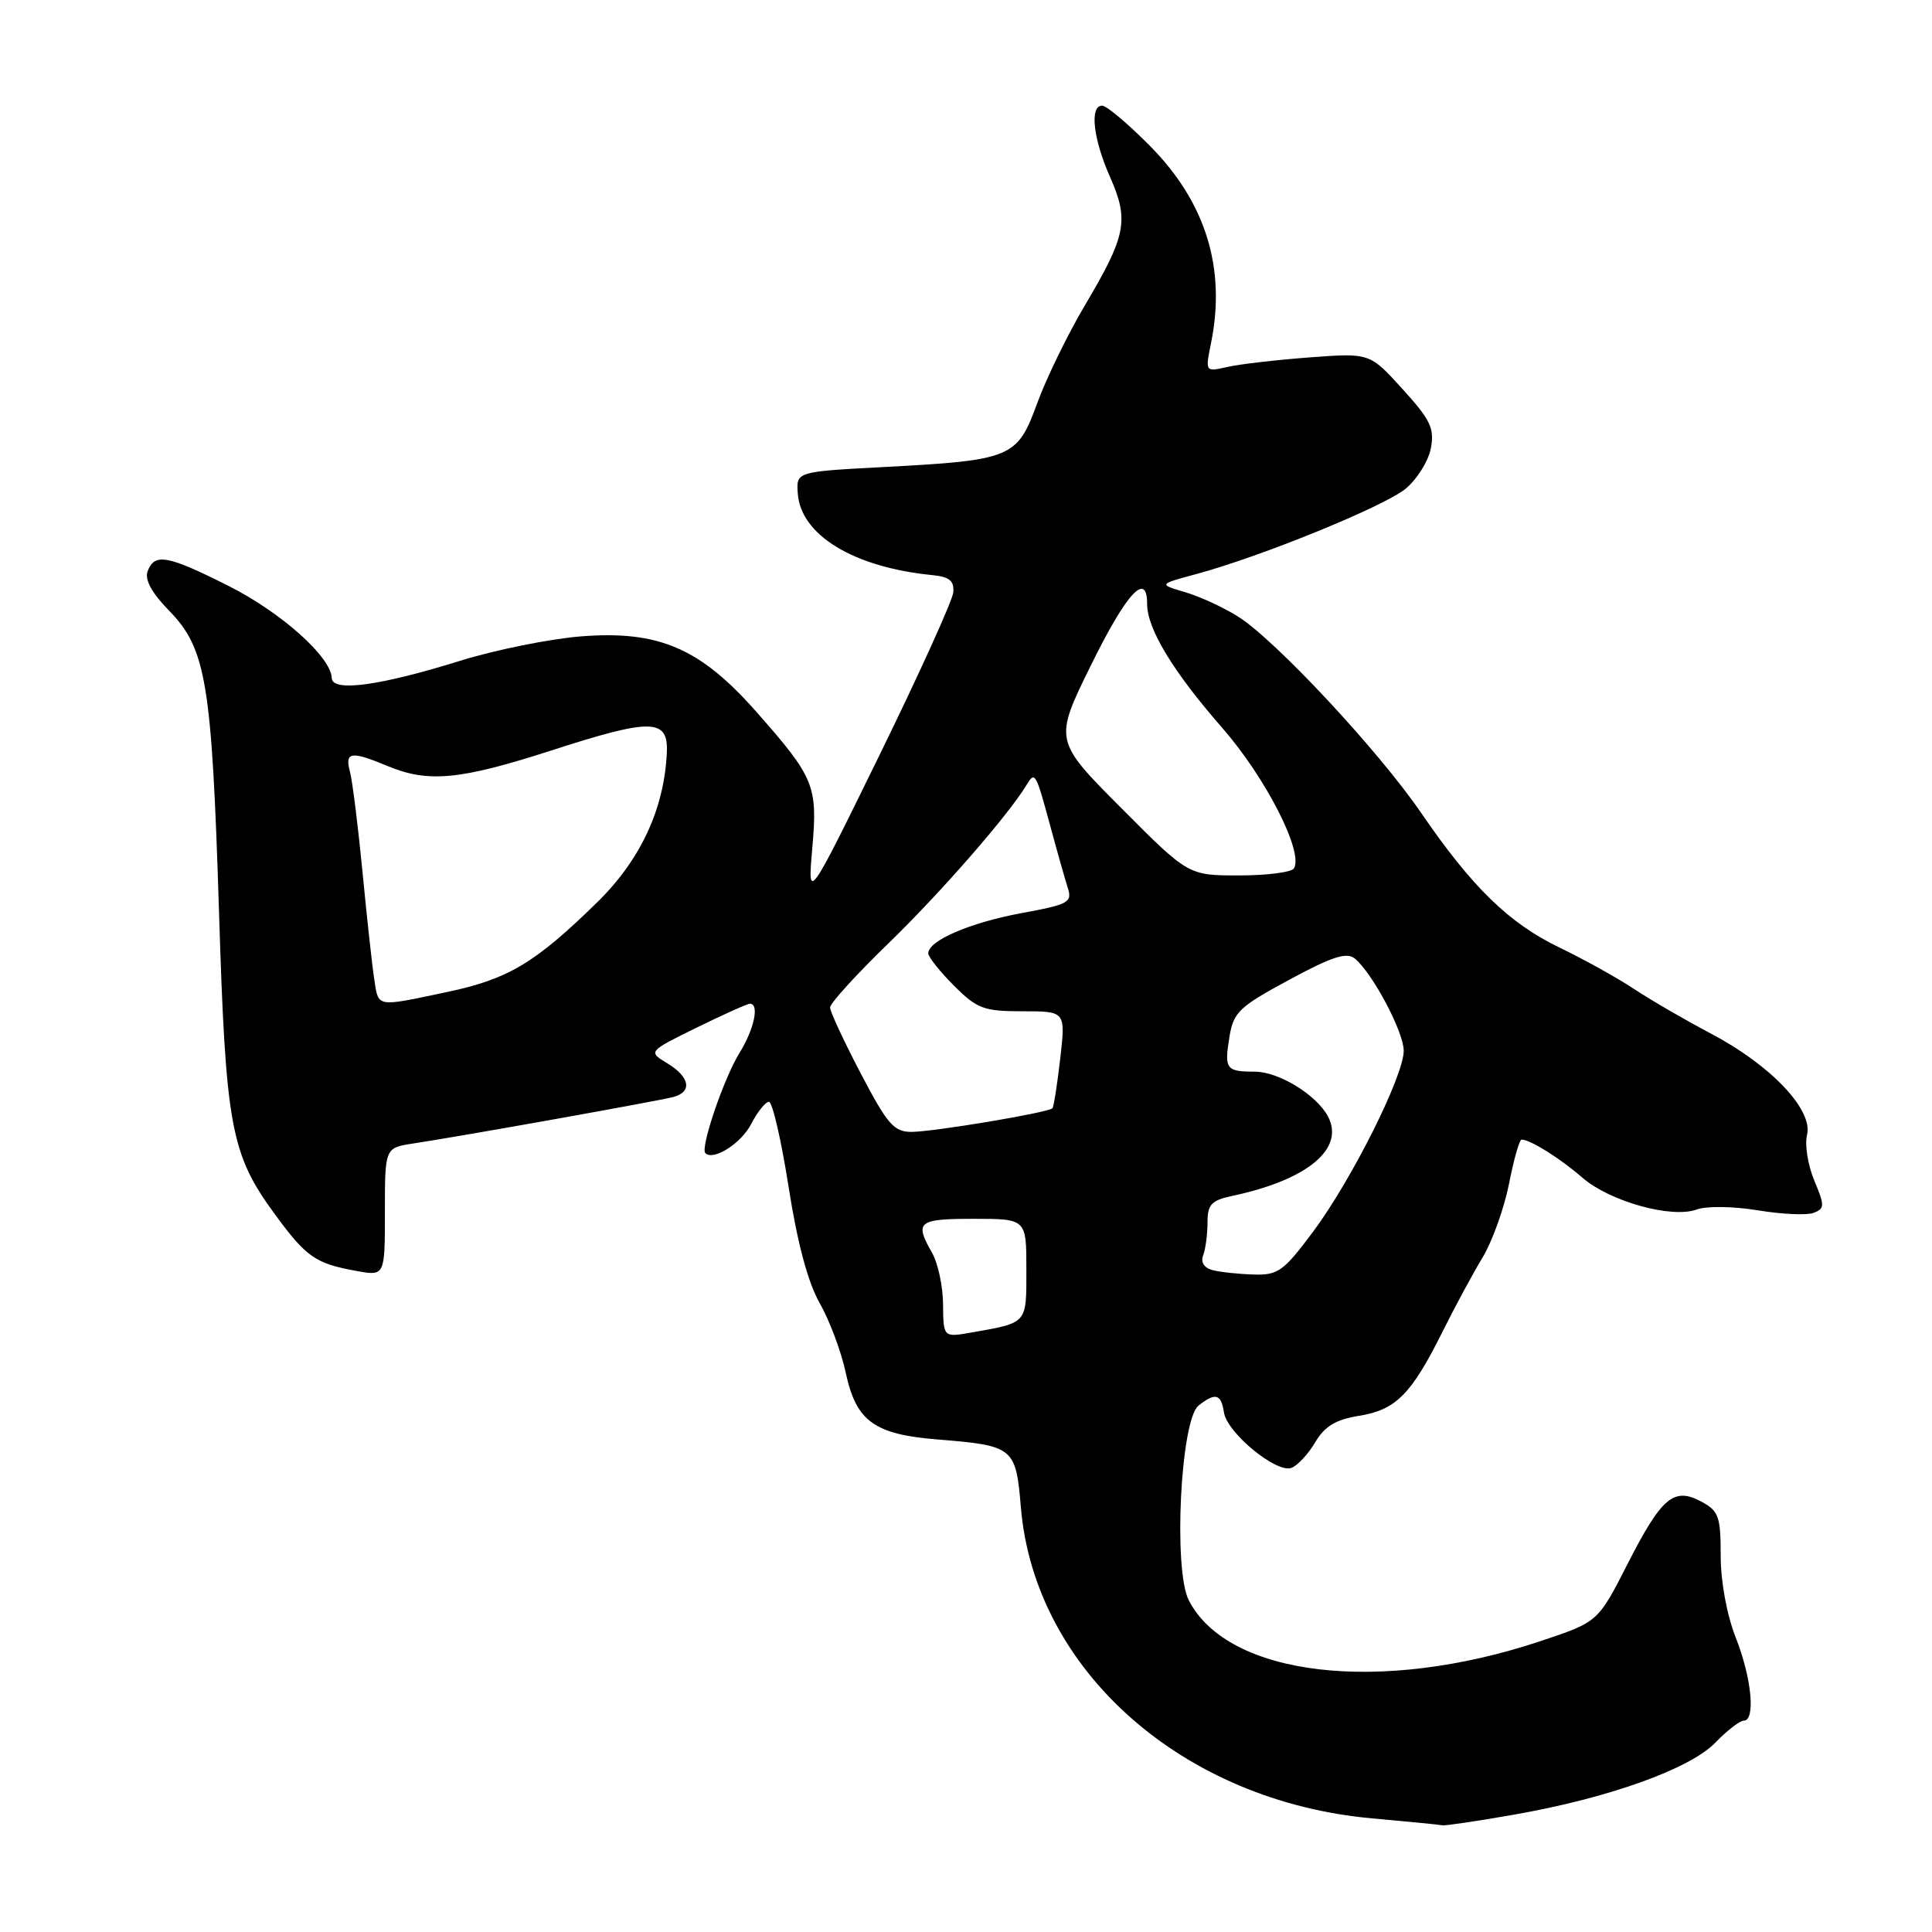 <?xml version="1.0" encoding="UTF-8" standalone="no"?>
<!DOCTYPE svg PUBLIC "-//W3C//DTD SVG 1.1//EN" "http://www.w3.org/Graphics/SVG/1.1/DTD/svg11.dtd" >
<svg xmlns="http://www.w3.org/2000/svg" xmlns:xlink="http://www.w3.org/1999/xlink" version="1.1" viewBox="0 0 256 256">
 <g >
 <path fill="currentColor"
d=" M 200.56 240.46 C 213.06 238.28 223.93 234.40 227.30 230.90 C 228.84 229.31 230.53 228.00 231.05 228.00 C 232.65 228.00 232.11 222.35 230.00 217.00 C 228.81 213.99 228.00 209.57 228.00 206.13 C 228.00 200.94 227.74 200.20 225.43 198.97 C 221.78 197.01 220.17 198.38 215.62 207.31 C 211.74 214.92 211.74 214.92 204.09 217.47 C 182.94 224.51 162.76 222.17 157.53 212.07 C 155.44 208.02 156.43 188.15 158.81 186.25 C 161.04 184.48 161.81 184.69 162.18 187.15 C 162.58 189.86 169.16 195.26 171.13 194.50 C 171.94 194.19 173.36 192.66 174.28 191.10 C 175.54 188.97 177.00 188.10 180.09 187.60 C 184.95 186.82 187.01 184.75 191.12 176.50 C 192.76 173.20 195.16 168.75 196.45 166.62 C 197.74 164.48 199.31 160.09 199.95 156.87 C 200.58 153.64 201.33 151.00 201.62 151.00 C 202.76 151.00 206.68 153.45 209.64 156.02 C 213.31 159.21 221.50 161.49 224.84 160.26 C 226.11 159.79 229.67 159.84 232.90 160.37 C 236.09 160.90 239.42 161.05 240.32 160.71 C 241.79 160.14 241.80 159.76 240.39 156.40 C 239.55 154.37 239.12 151.66 239.44 150.38 C 240.27 147.08 234.67 141.16 226.77 136.99 C 223.32 135.17 218.70 132.49 216.50 131.03 C 214.30 129.57 209.88 127.12 206.69 125.58 C 199.99 122.37 195.08 117.60 188.30 107.70 C 182.62 99.41 168.95 84.76 164.02 81.68 C 162.11 80.48 158.96 79.03 157.02 78.46 C 153.50 77.42 153.50 77.42 158.50 76.07 C 167.08 73.76 183.37 67.12 186.25 64.76 C 187.76 63.52 189.26 61.11 189.59 59.42 C 190.10 56.77 189.56 55.64 185.84 51.55 C 181.50 46.76 181.50 46.76 173.50 47.36 C 169.10 47.69 164.19 48.26 162.60 48.63 C 159.69 49.29 159.69 49.29 160.48 45.40 C 162.47 35.51 159.75 26.76 152.34 19.30 C 149.45 16.38 146.62 14.00 146.04 14.00 C 144.36 14.00 144.84 18.39 147.09 23.46 C 149.63 29.21 149.24 31.20 143.73 40.50 C 141.45 44.35 138.61 50.19 137.41 53.49 C 134.79 60.68 134.05 60.99 117.00 61.89 C 105.50 62.50 105.50 62.50 105.71 65.39 C 106.10 70.91 113.12 75.17 123.50 76.20 C 125.82 76.43 126.46 76.96 126.31 78.51 C 126.20 79.61 121.81 89.28 116.56 100.01 C 107.01 119.50 107.01 119.50 107.63 112.42 C 108.36 104.11 107.93 103.06 100.23 94.33 C 92.78 85.88 87.30 83.52 77.01 84.32 C 72.88 84.65 65.67 86.10 61.00 87.55 C 50.31 90.88 44.02 91.73 43.96 89.85 C 43.87 87.05 37.25 81.14 30.27 77.63 C 22.18 73.56 20.50 73.26 19.57 75.67 C 19.14 76.79 20.08 78.53 22.41 80.92 C 27.32 85.96 28.06 90.44 29.01 120.50 C 29.91 149.47 30.55 152.89 36.49 160.99 C 40.61 166.60 41.82 167.43 47.25 168.41 C 51.00 169.09 51.00 169.09 51.00 160.59 C 51.00 152.09 51.00 152.09 54.75 151.52 C 61.39 150.51 87.44 145.85 89.25 145.35 C 91.76 144.65 91.41 142.71 88.43 140.90 C 85.86 139.34 85.86 139.34 92.30 136.17 C 95.85 134.43 99.03 133.00 99.37 133.00 C 100.65 133.00 99.94 136.37 97.98 139.53 C 95.91 142.88 92.77 152.10 93.46 152.79 C 94.52 153.86 98.20 151.52 99.54 148.93 C 100.37 147.32 101.43 146.00 101.89 146.00 C 102.35 146.00 103.52 151.06 104.49 157.25 C 105.65 164.68 107.05 169.92 108.61 172.66 C 109.92 174.96 111.48 179.13 112.08 181.95 C 113.45 188.33 115.86 190.07 124.26 190.74 C 134.32 191.55 134.61 191.78 135.27 199.72 C 137.09 221.33 156.73 238.71 181.88 240.95 C 186.62 241.38 190.78 241.78 191.12 241.86 C 191.46 241.94 195.71 241.31 200.56 240.46 Z  M 124.96 172.86 C 124.95 170.46 124.29 167.38 123.50 166.00 C 121.15 161.89 121.62 161.50 129.00 161.50 C 136.00 161.50 136.00 161.50 136.00 168.18 C 136.00 175.47 136.21 175.24 128.75 176.56 C 125.00 177.22 125.00 177.22 124.96 172.86 Z  M 160.68 168.30 C 159.55 168.01 159.07 167.25 159.43 166.33 C 159.74 165.51 160.00 163.56 160.00 162.00 C 160.00 159.60 160.51 159.05 163.25 158.47 C 173.26 156.35 178.25 152.20 175.95 147.91 C 174.42 145.05 169.42 142.00 166.26 142.00 C 162.45 142.00 162.21 141.66 162.91 137.38 C 163.44 134.12 164.20 133.40 170.82 129.83 C 176.53 126.74 178.45 126.13 179.53 127.02 C 181.89 128.98 186.00 136.74 186.00 139.23 C 186.00 142.58 179.06 156.42 173.96 163.25 C 170.07 168.46 169.33 168.99 166.08 168.88 C 164.11 168.82 161.68 168.56 160.68 168.30 Z  M 114.06 142.25 C 111.83 137.99 109.99 134.05 109.99 133.50 C 109.98 132.95 113.47 129.12 117.74 124.98 C 124.68 118.25 133.61 108.01 136.01 104.03 C 137.14 102.15 137.24 102.33 139.18 109.50 C 140.07 112.80 141.11 116.45 141.48 117.62 C 142.11 119.57 141.62 119.84 135.33 121.00 C 128.52 122.26 123.00 124.64 123.00 126.32 C 123.00 126.80 124.53 128.73 126.40 130.60 C 129.47 133.67 130.35 134.00 135.50 134.00 C 141.20 134.00 141.20 134.00 140.49 140.25 C 140.09 143.69 139.63 146.66 139.45 146.85 C 138.94 147.42 123.78 149.96 120.81 149.98 C 118.46 150.00 117.60 149.01 114.06 142.25 Z  M 49.59 129.75 C 49.31 127.96 48.61 121.55 48.03 115.50 C 47.44 109.45 46.70 103.49 46.37 102.25 C 45.66 99.60 46.50 99.48 51.35 101.50 C 56.74 103.75 60.94 103.35 73.06 99.44 C 86.32 95.15 88.56 95.19 88.36 99.70 C 88.03 107.17 84.86 113.97 79.09 119.60 C 70.88 127.63 67.32 129.75 59.18 131.46 C 49.74 133.45 50.17 133.53 49.59 129.75 Z  M 148.56 107.06 C 139.65 98.11 139.65 98.11 144.58 88.10 C 149.27 78.57 152.00 75.60 152.00 80.04 C 152.00 83.32 155.44 89.00 161.93 96.42 C 167.72 103.04 172.77 112.94 171.45 115.07 C 171.14 115.58 167.86 116.00 164.17 116.00 C 157.46 116.00 157.46 116.00 148.56 107.06 Z "/>
</g>
</svg>